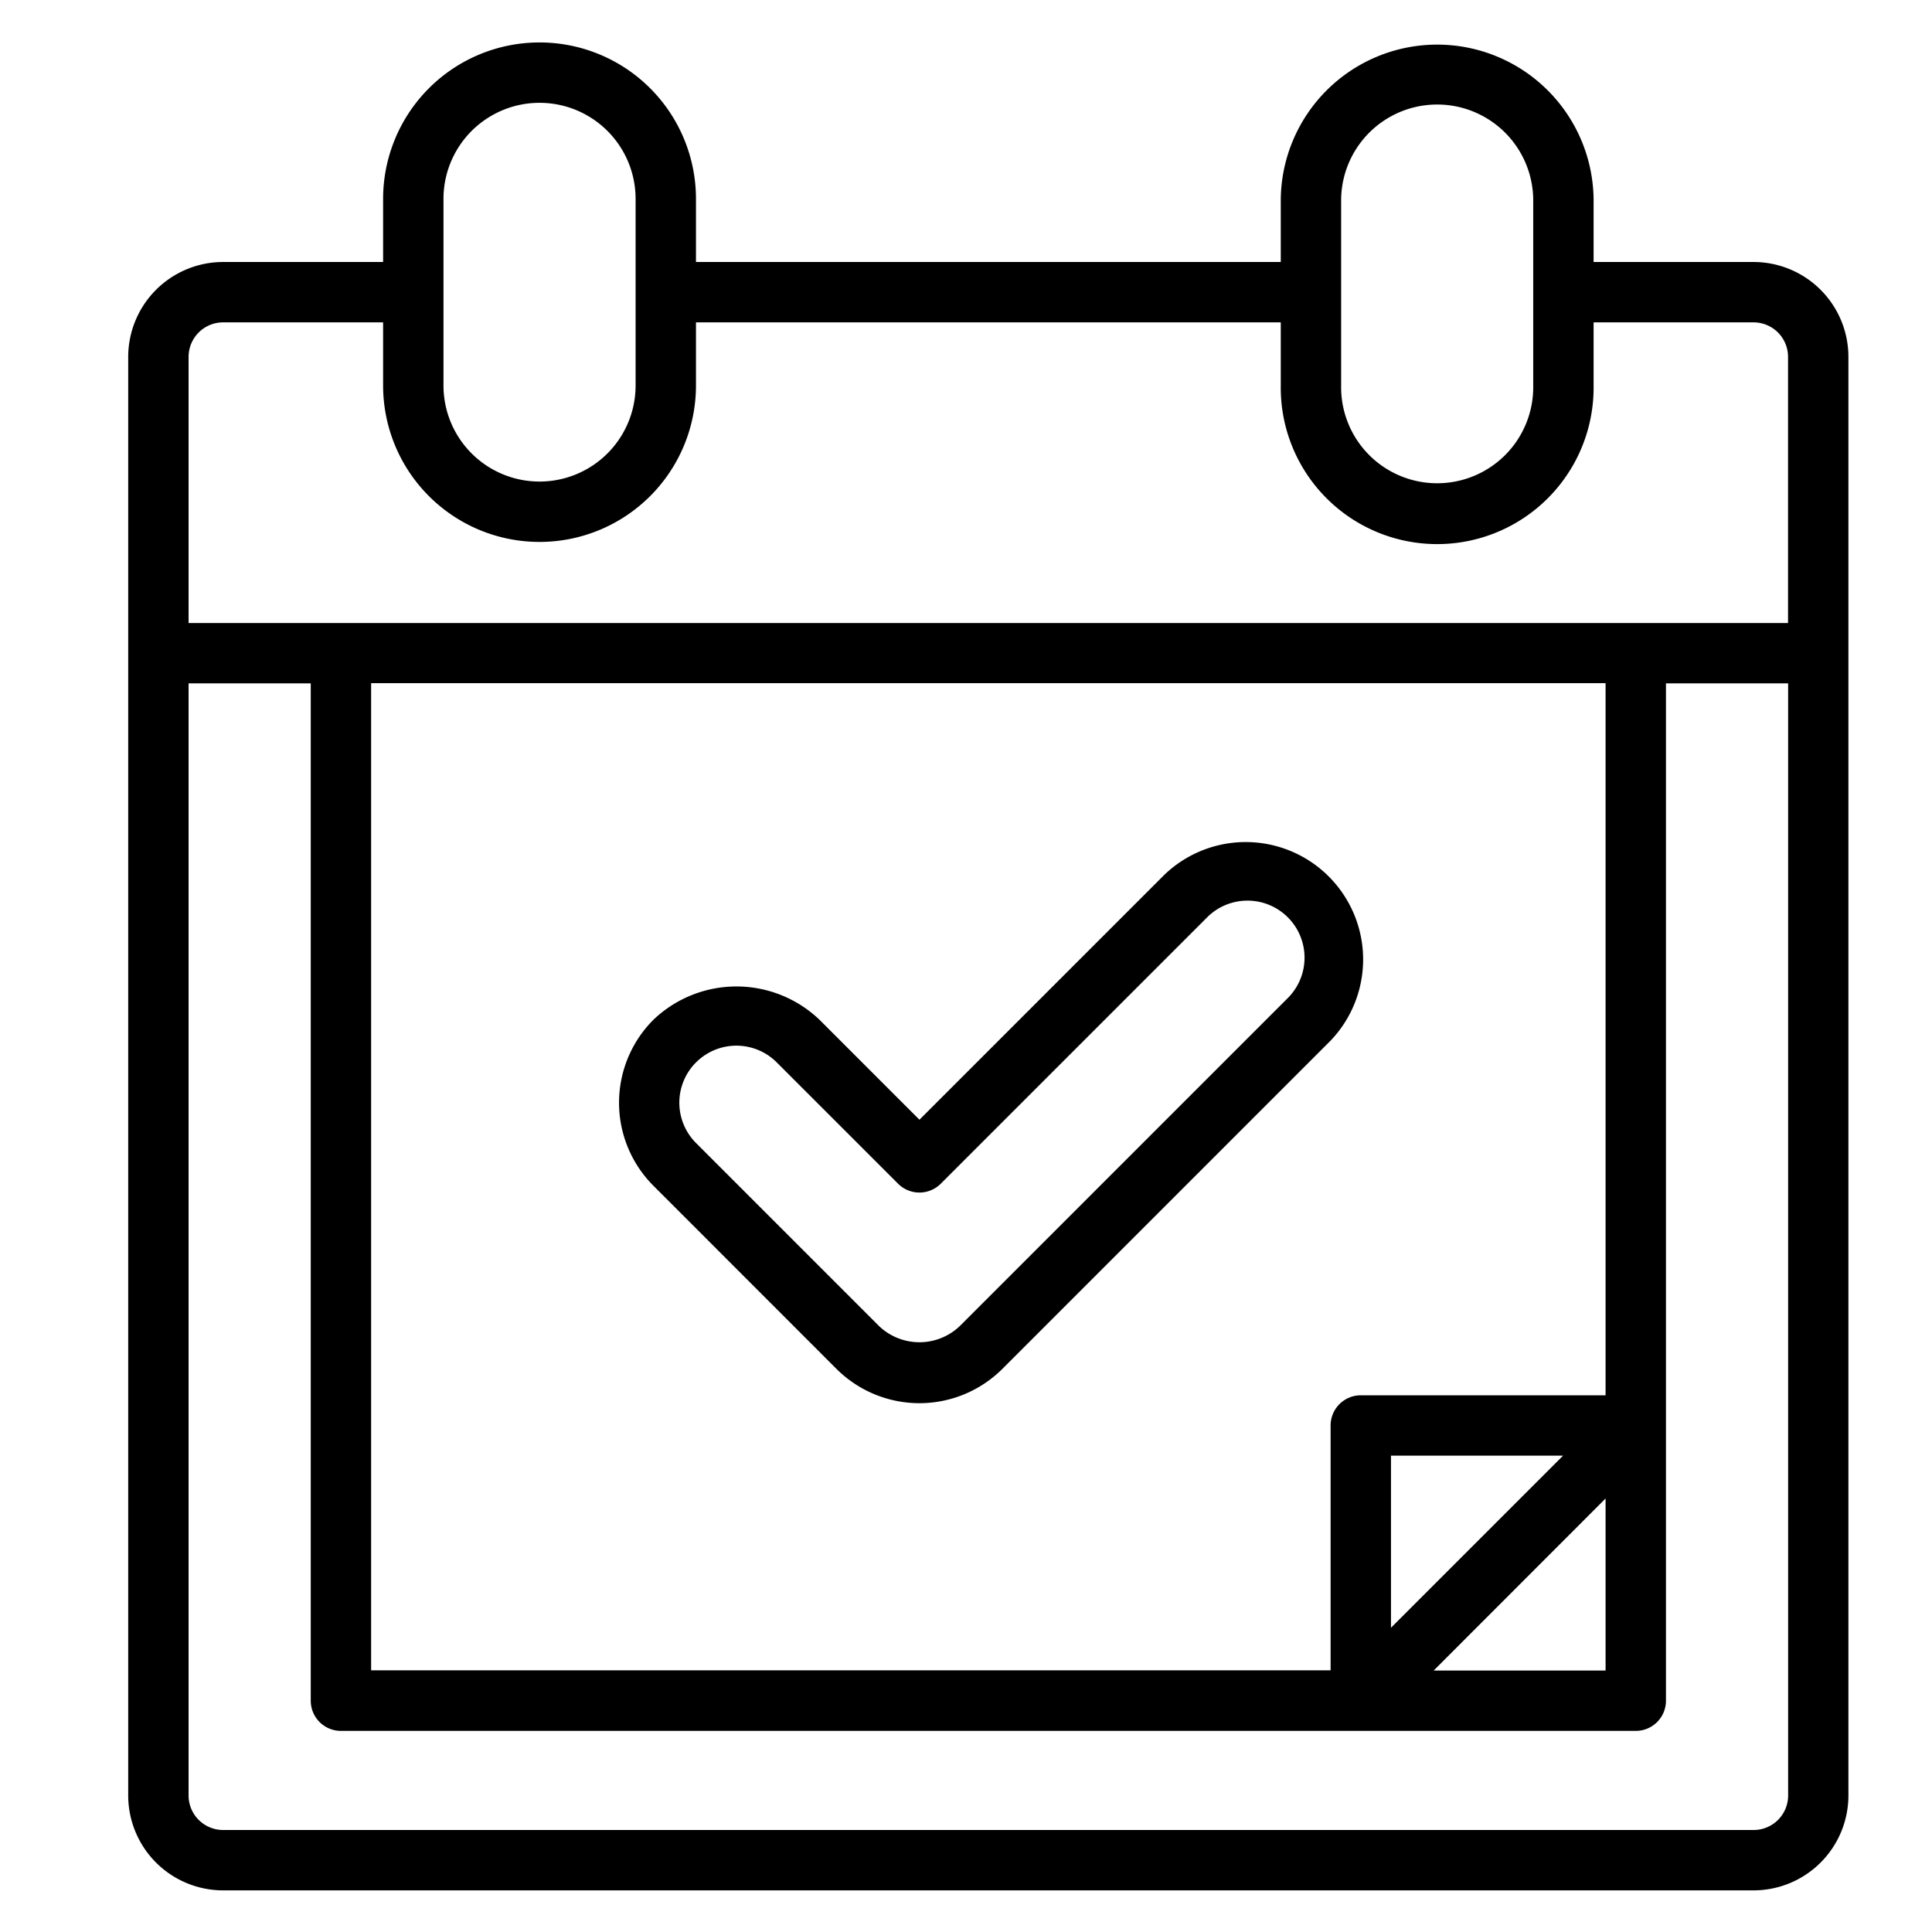 <svg xmlns="http://www.w3.org/2000/svg" viewBox="0 0 64 64"><path d="M7.39,62.621h50.7a3.145,3.145,0,0,0,3.141-3.142V11.821a3.145,3.145,0,0,0-3.141-3.142h-5.3V6.588a5.182,5.182,0,0,0-10.363,0V8.679H23.055V6.588a5.182,5.182,0,0,0-10.364,0V8.679H7.39a3.146,3.146,0,0,0-3.143,3.142V59.479A3.146,3.146,0,0,0,7.39,62.621Zm51.844-3.142a1.142,1.142,0,0,1-1.141,1.142H7.39a1.144,1.144,0,0,1-1.143-1.142V22.638h4.047v33.7a1,1,0,0,0,1,1H54.187a1,1,0,0,0,1-1v-33.7h4.047Zm-6.047-9.84v5.7H47.492Zm-7.109,4.282v-5.7h5.7Zm7.109-7.7H45.078a1,1,0,0,0-1,1v8.11H12.294v-32.7H53.187ZM44.427,6.588a3.182,3.182,0,0,1,6.363,0V12.77a3.182,3.182,0,1,1-6.363,0Zm-29.736,0a3.182,3.182,0,0,1,6.364,0V12.77a3.182,3.182,0,0,1-6.364,0Zm-7.3,4.091h5.3V12.77a5.182,5.182,0,0,0,10.364,0V10.679H42.427V12.77a5.182,5.182,0,1,0,10.363,0V10.679h5.3a1.142,1.142,0,0,1,1.141,1.142v8.817H6.247V11.821A1.144,1.144,0,0,1,7.39,10.679Z"/><path d="M27.707,45.344a3.891,3.891,0,0,0,5.5,0L44.075,34.475a3.89,3.89,0,0,0-5.5-5.5l-8.117,8.117-3.312-3.312a3.982,3.982,0,0,0-5.5,0,3.888,3.888,0,0,0,0,5.5ZM23.058,35.193a1.888,1.888,0,0,1,2.672,0l4.02,4.019a1,1,0,0,0,1.414,0l8.824-8.824a1.89,1.89,0,0,1,2.673,2.673L31.794,43.928a1.937,1.937,0,0,1-2.674,0l-6.062-6.063a1.889,1.889,0,0,1,0-2.673Z"/></svg>